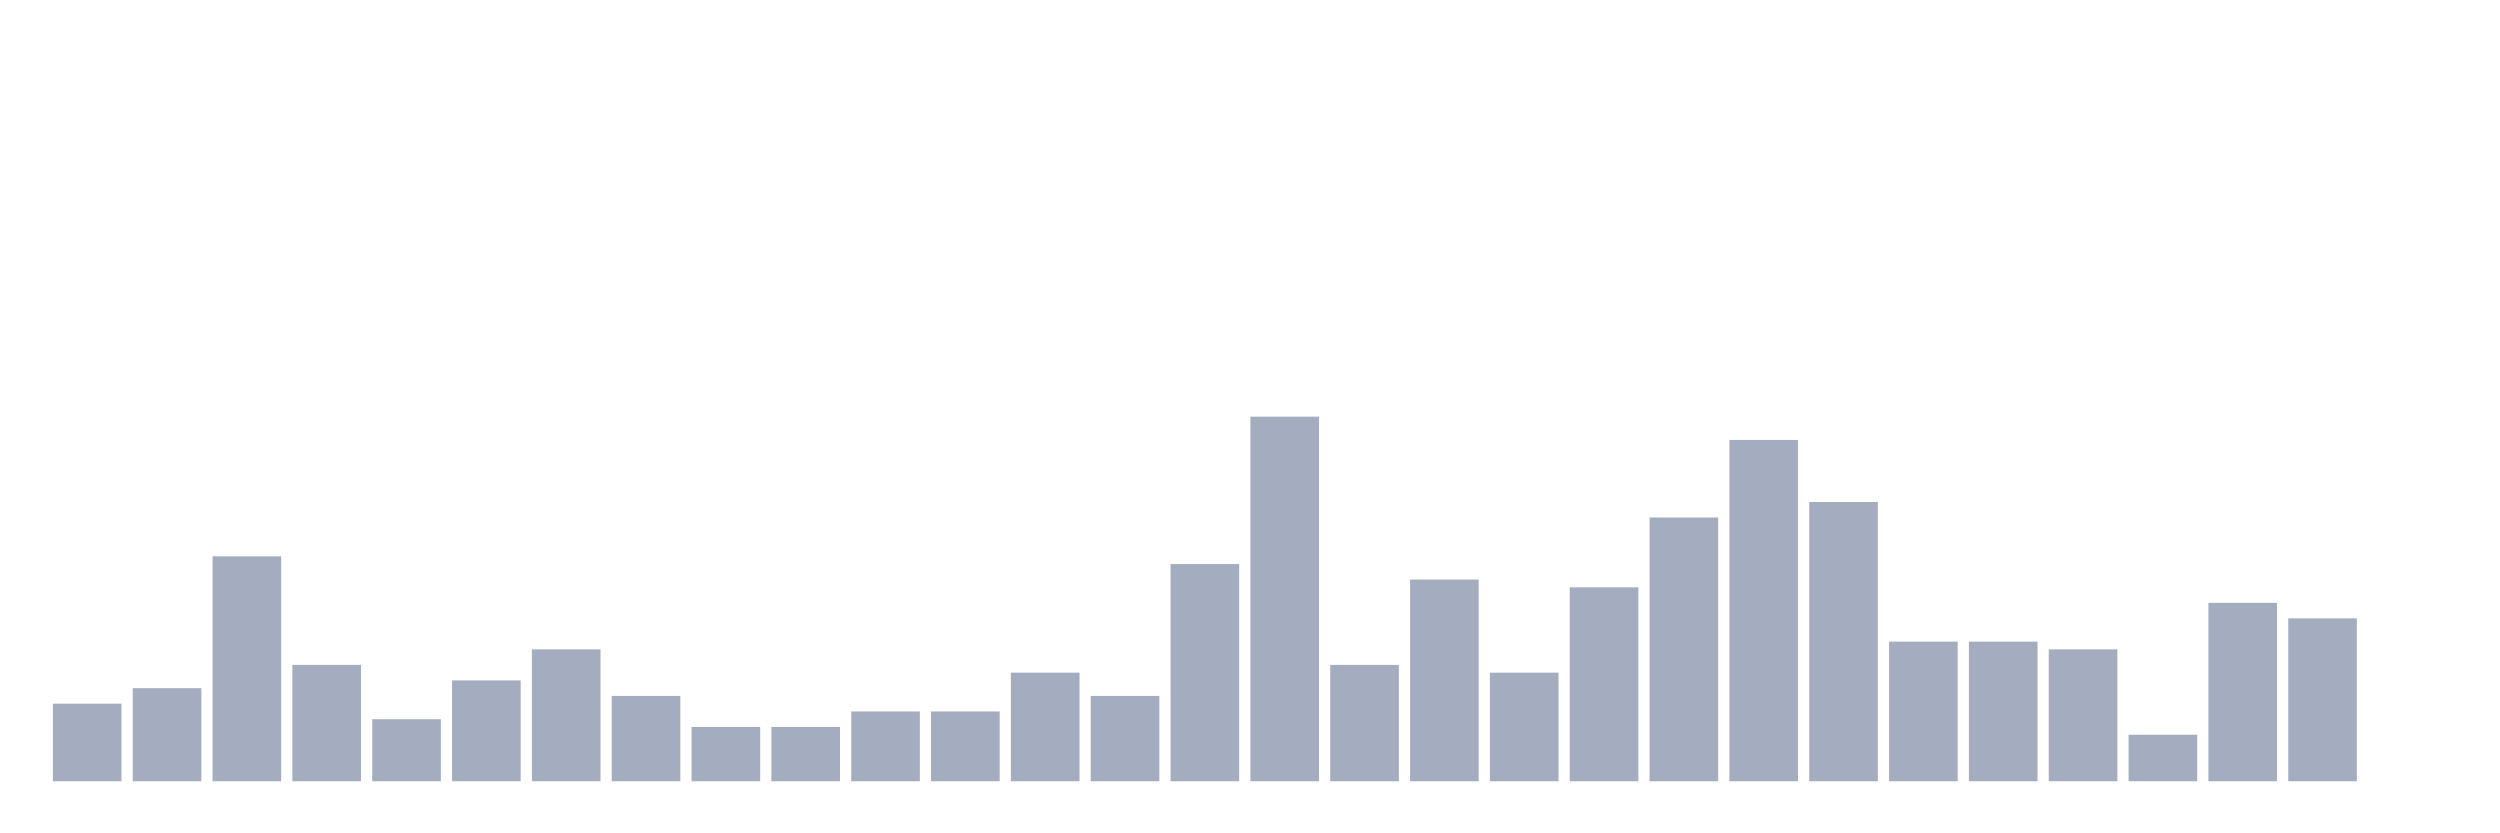 <svg xmlns="http://www.w3.org/2000/svg" viewBox="0 0 480 160"><g transform="translate(10,10)"><rect class="bar" x="0.153" width="13.175" y="125.106" height="14.894" fill="rgb(164,173,192)"></rect><rect class="bar" x="15.482" width="13.175" y="122.128" height="17.872" fill="rgb(164,173,192)"></rect><rect class="bar" x="30.81" width="13.175" y="96.809" height="43.191" fill="rgb(164,173,192)"></rect><rect class="bar" x="46.138" width="13.175" y="117.66" height="22.34" fill="rgb(164,173,192)"></rect><rect class="bar" x="61.466" width="13.175" y="128.085" height="11.915" fill="rgb(164,173,192)"></rect><rect class="bar" x="76.794" width="13.175" y="120.638" height="19.362" fill="rgb(164,173,192)"></rect><rect class="bar" x="92.123" width="13.175" y="114.681" height="25.319" fill="rgb(164,173,192)"></rect><rect class="bar" x="107.451" width="13.175" y="123.617" height="16.383" fill="rgb(164,173,192)"></rect><rect class="bar" x="122.779" width="13.175" y="129.574" height="10.426" fill="rgb(164,173,192)"></rect><rect class="bar" x="138.107" width="13.175" y="129.574" height="10.426" fill="rgb(164,173,192)"></rect><rect class="bar" x="153.436" width="13.175" y="126.596" height="13.404" fill="rgb(164,173,192)"></rect><rect class="bar" x="168.764" width="13.175" y="126.596" height="13.404" fill="rgb(164,173,192)"></rect><rect class="bar" x="184.092" width="13.175" y="119.149" height="20.851" fill="rgb(164,173,192)"></rect><rect class="bar" x="199.42" width="13.175" y="123.617" height="16.383" fill="rgb(164,173,192)"></rect><rect class="bar" x="214.748" width="13.175" y="98.298" height="41.702" fill="rgb(164,173,192)"></rect><rect class="bar" x="230.077" width="13.175" y="70" height="70" fill="rgb(164,173,192)"></rect><rect class="bar" x="245.405" width="13.175" y="117.66" height="22.34" fill="rgb(164,173,192)"></rect><rect class="bar" x="260.733" width="13.175" y="101.277" height="38.723" fill="rgb(164,173,192)"></rect><rect class="bar" x="276.061" width="13.175" y="119.149" height="20.851" fill="rgb(164,173,192)"></rect><rect class="bar" x="291.39" width="13.175" y="102.766" height="37.234" fill="rgb(164,173,192)"></rect><rect class="bar" x="306.718" width="13.175" y="89.362" height="50.638" fill="rgb(164,173,192)"></rect><rect class="bar" x="322.046" width="13.175" y="74.468" height="65.532" fill="rgb(164,173,192)"></rect><rect class="bar" x="337.374" width="13.175" y="86.383" height="53.617" fill="rgb(164,173,192)"></rect><rect class="bar" x="352.702" width="13.175" y="113.191" height="26.809" fill="rgb(164,173,192)"></rect><rect class="bar" x="368.031" width="13.175" y="113.191" height="26.809" fill="rgb(164,173,192)"></rect><rect class="bar" x="383.359" width="13.175" y="114.681" height="25.319" fill="rgb(164,173,192)"></rect><rect class="bar" x="398.687" width="13.175" y="131.064" height="8.936" fill="rgb(164,173,192)"></rect><rect class="bar" x="414.015" width="13.175" y="105.745" height="34.255" fill="rgb(164,173,192)"></rect><rect class="bar" x="429.344" width="13.175" y="108.723" height="31.277" fill="rgb(164,173,192)"></rect><rect class="bar" x="444.672" width="13.175" y="140" height="0" fill="rgb(164,173,192)"></rect></g></svg>